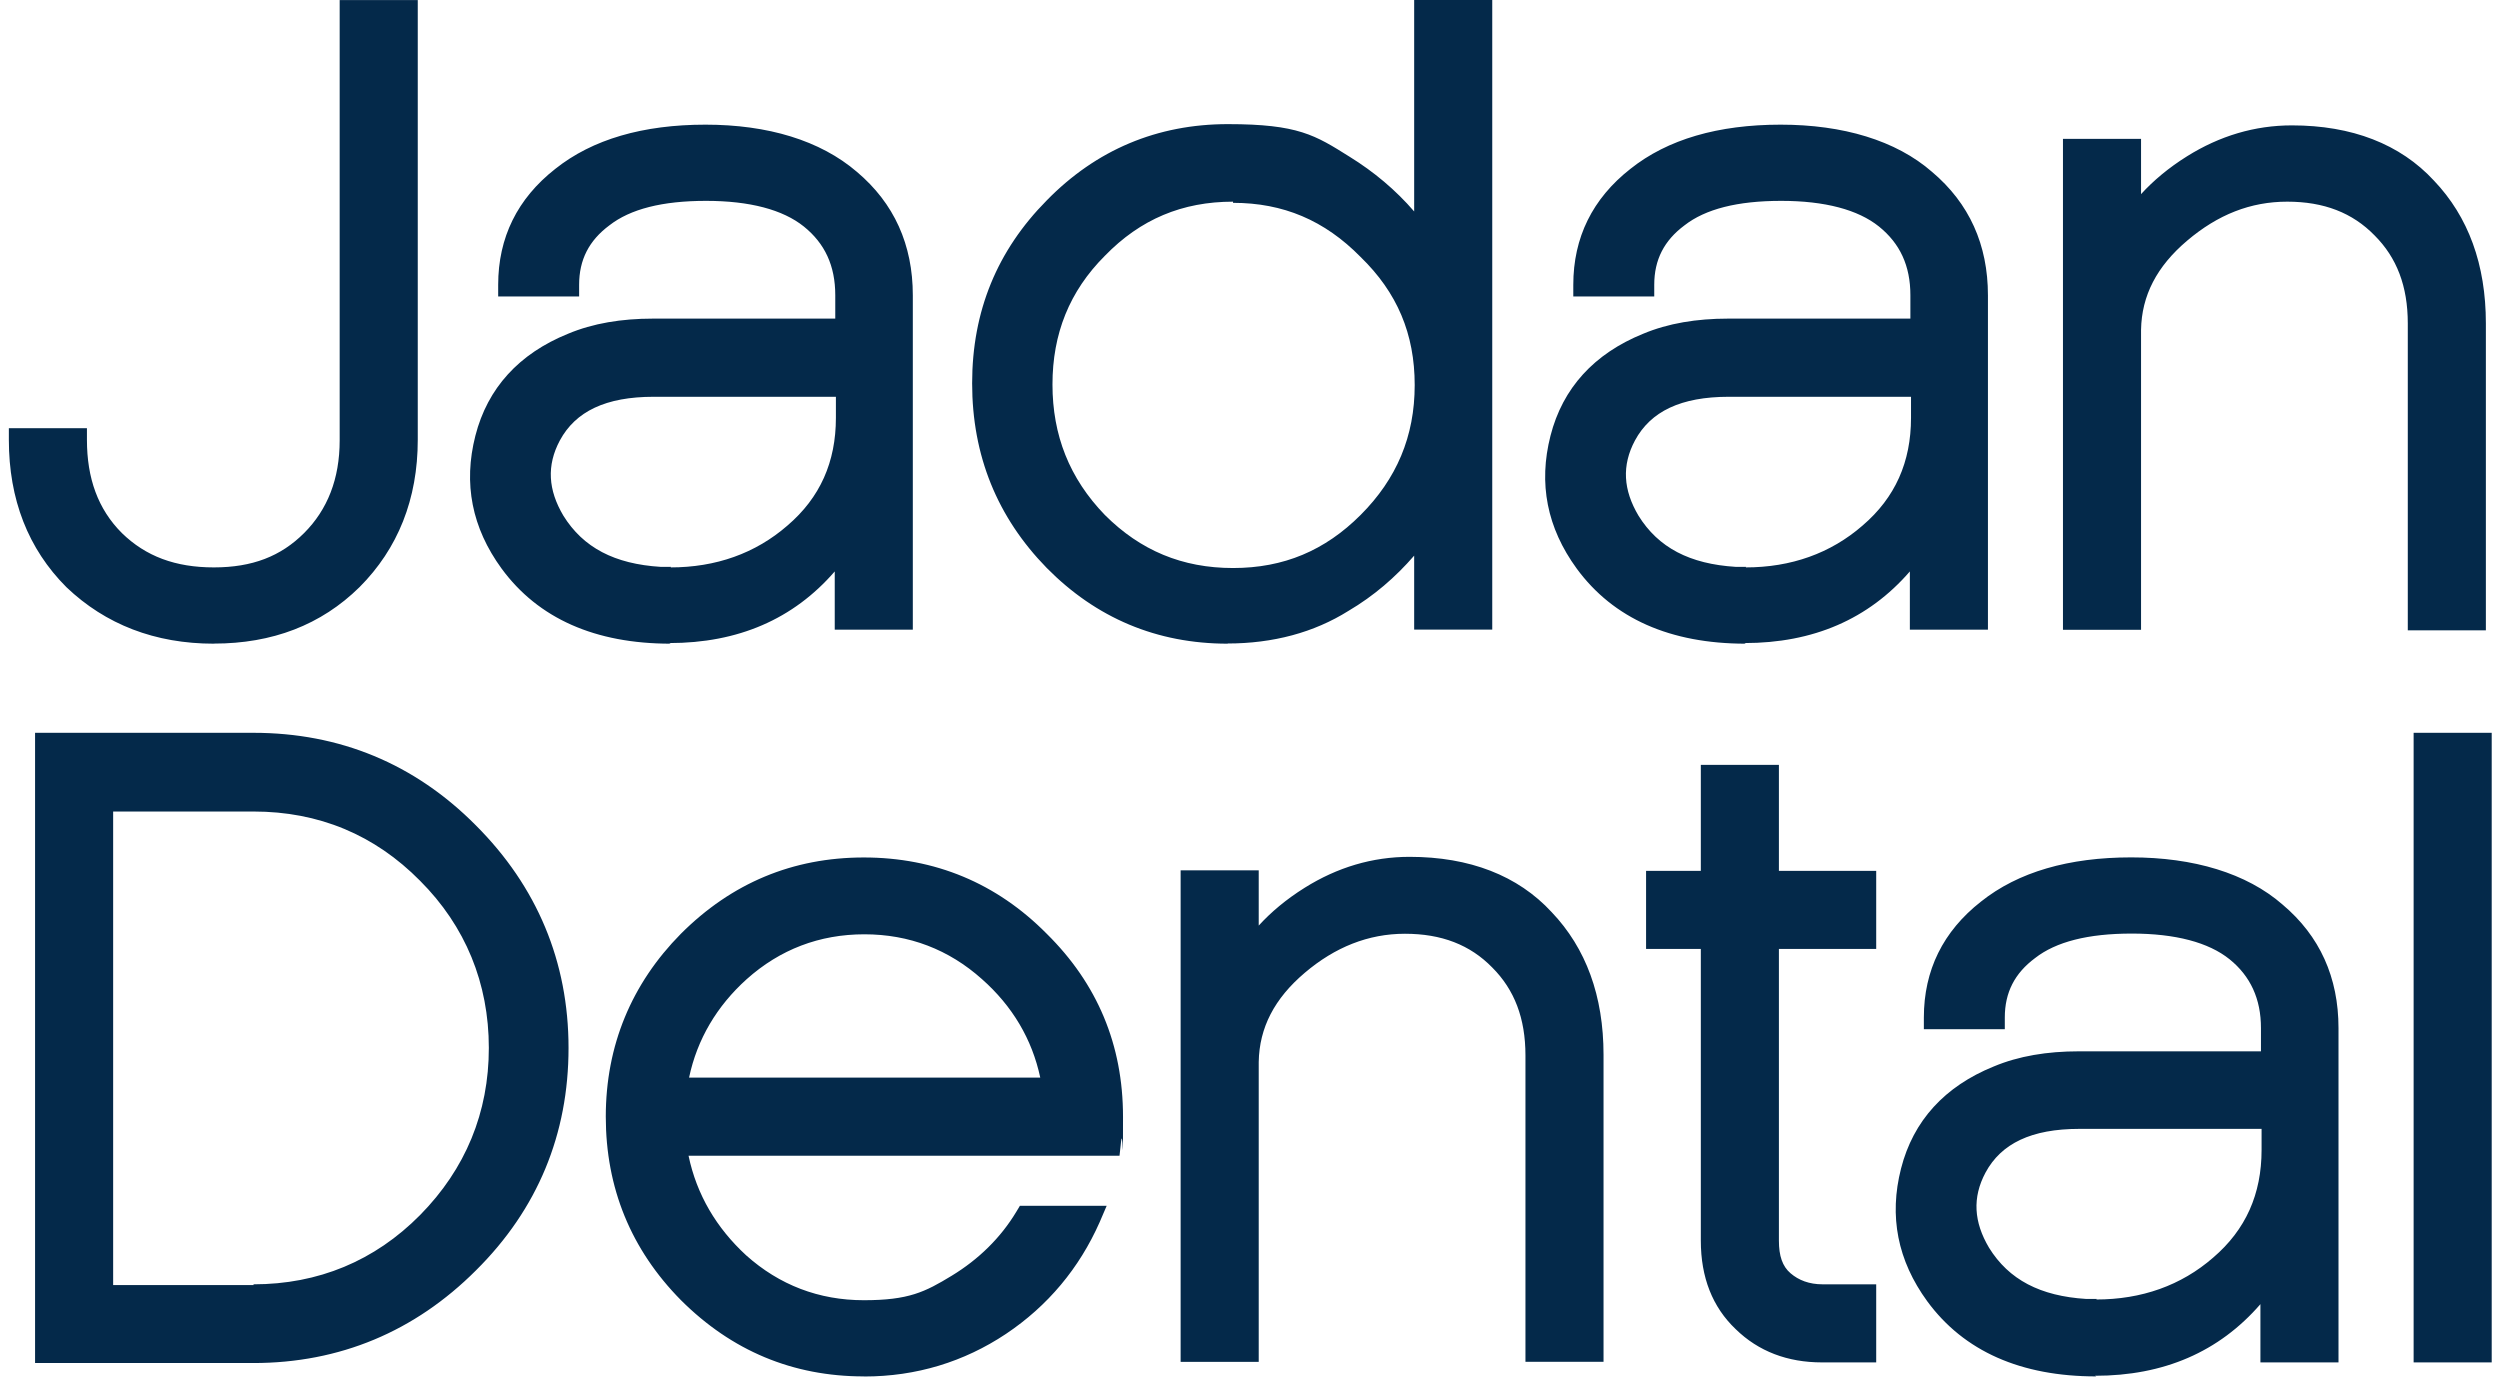 <svg width="258" height="143" viewBox="0 0 258 143" fill="none" xmlns="http://www.w3.org/2000/svg">
<path d="M216.325 142.045C208.573 142.045 202.682 139.461 198.894 134.293C195.828 130.088 194.929 125.521 196.189 120.585C197.449 115.657 200.7 112.11 205.748 110.063C208.332 108.979 211.277 108.497 214.519 108.497H233.331V106.089C233.331 103.088 232.247 100.736 230.089 98.994C227.922 97.253 224.504 96.345 219.993 96.345C215.482 96.345 212.176 97.188 210.018 98.874C207.915 100.439 206.896 102.421 206.896 105.006V106.21H198.542V105.006C198.542 100.134 200.524 96.114 204.433 93.048C208.276 89.982 213.509 88.482 219.937 88.482C226.365 88.482 231.839 90.103 235.563 93.354C239.407 96.596 241.333 100.865 241.333 106.099V140.6H233.275V134.589C229.005 139.517 223.3 141.98 216.205 141.98L216.325 142.036V142.045ZM216.325 134.107C221.012 134.107 225.097 132.663 228.403 129.782C231.765 126.902 233.395 123.234 233.395 118.667V116.5H214.584C209.656 116.5 206.526 118 204.905 121.011C203.525 123.595 203.701 126.123 205.266 128.763C207.313 132.07 210.555 133.756 215.306 134.052H216.39L216.334 134.107H216.325ZM89.146 142.045C81.81 142.045 75.503 139.396 70.269 134.172C65.101 128.939 62.517 122.576 62.517 115.24C62.517 107.905 65.166 101.532 70.269 96.364C75.503 91.131 81.81 88.491 89.146 88.491C96.481 88.491 102.854 91.14 108.022 96.364C113.255 101.532 115.895 107.84 115.895 115.24C115.895 122.641 115.895 115.361 115.654 118.186L115.534 119.269H71.057C71.9 123.298 73.937 126.726 77.003 129.55C80.43 132.616 84.515 134.182 89.146 134.182C93.777 134.182 95.454 133.339 98.223 131.653C100.992 129.967 103.271 127.744 104.892 125.04L105.253 124.438H114.209L113.487 126.123C111.384 130.875 108.133 134.774 103.808 137.664C99.482 140.545 94.555 142.054 89.201 142.054H89.146V142.045ZM107.355 111.211C106.513 107.247 104.475 103.82 101.344 101.051C97.917 97.985 93.833 96.42 89.201 96.42C84.57 96.42 80.486 97.985 77.059 101.051C73.993 103.811 71.946 107.238 71.112 111.211H107.355ZM249.086 140.6V75.626H257.144V140.6H249.086ZM188.02 140.6C184.472 140.6 181.472 139.461 179.128 137.173C176.72 134.886 175.525 131.82 175.525 128.041V97.929H169.875V89.871H175.525V78.933H183.583V89.871H193.624V97.929H183.583V128.041C183.583 129.606 183.945 130.69 184.787 131.403C185.63 132.125 186.714 132.542 188.094 132.542H193.624V140.6H188.038H188.02ZM157.427 140.6V108.924C157.427 105.08 156.288 102.134 154 99.847C151.712 97.503 148.767 96.364 144.988 96.364C141.209 96.364 137.772 97.744 134.651 100.393C131.53 103.042 129.964 106.043 129.9 109.59V140.545H121.841V89.816H129.9V95.521C131.159 94.141 132.725 92.817 134.651 91.612C138.013 89.51 141.626 88.426 145.469 88.426C151.657 88.426 156.649 90.353 160.131 94.132C163.679 97.855 165.485 102.783 165.485 108.859V140.535H157.427V140.591V140.6ZM3.619 140.6V75.626H26.154C35.045 75.626 42.798 78.812 49.115 85.184C55.422 91.492 58.673 99.245 58.673 108.145C58.673 117.046 55.487 124.79 49.115 131.107C42.807 137.414 35.055 140.665 26.154 140.665H3.619V140.61V140.6ZM26.163 132.542C32.832 132.542 38.667 130.134 43.354 125.392C48.04 120.64 50.448 114.814 50.448 108.145C50.448 101.477 48.04 95.586 43.354 90.899C38.667 86.148 32.897 83.749 26.163 83.749H11.677V132.616H26.163V132.561V132.542ZM180.147 66.428C172.395 66.428 166.504 63.844 162.716 58.676C159.65 54.471 158.751 49.905 160.011 44.968C161.271 40.041 164.522 36.493 169.57 34.446C172.154 33.362 175.099 32.881 178.341 32.881H197.152V30.473C197.152 27.407 196.069 25.119 193.911 23.378C191.743 21.637 188.326 20.729 183.815 20.729C179.304 20.729 175.998 21.572 173.839 23.257C171.737 24.823 170.718 26.805 170.718 29.389V30.593H162.364V29.389C162.364 24.517 164.346 20.497 168.254 17.431C172.098 14.366 177.331 12.865 183.759 12.865C190.187 12.865 195.661 14.486 199.385 17.737C203.228 20.979 205.155 25.249 205.155 30.482V64.984H197.097V58.972C192.827 63.9 187.121 66.364 180.027 66.364L180.147 66.419V66.428ZM180.147 58.556C184.834 58.556 188.918 57.111 192.225 54.23C195.587 51.35 197.217 47.682 197.217 43.116V40.948H178.406C173.478 40.948 170.348 42.449 168.727 45.459C167.347 48.043 167.523 50.572 169.088 53.211C171.135 56.518 174.377 58.204 179.128 58.5H180.212L180.156 58.556H180.147ZM126.713 66.428C119.378 66.428 113.126 63.779 108.022 58.611C102.91 53.378 100.325 47.015 100.325 39.559C100.325 32.103 102.91 25.851 108.022 20.683C113.135 15.449 119.443 12.81 126.713 12.81C133.984 12.81 135.725 13.949 139.273 16.172C141.801 17.737 144.024 19.599 145.942 21.822V0H154V64.974H145.942V57.342C144.015 59.565 141.792 61.492 139.153 63.048C135.605 65.271 131.4 66.41 126.649 66.41H126.704L126.713 66.428ZM127.251 20.812C122.017 20.812 117.692 22.618 114.024 26.397C110.356 30.065 108.615 34.455 108.615 39.679C108.615 44.903 110.356 49.358 114.024 53.147C117.692 56.814 122.017 58.62 127.251 58.62C132.484 58.62 136.744 56.814 140.412 53.147C144.136 49.423 145.997 45.033 145.997 39.744C145.997 34.455 144.191 30.186 140.412 26.518C136.689 22.729 132.419 20.933 127.251 20.933V20.812ZM69.195 66.428C61.443 66.428 55.552 63.844 51.764 58.676C48.698 54.471 47.799 49.905 49.059 44.968C50.319 40.041 53.57 36.493 58.618 34.446C61.202 33.362 64.147 32.881 67.389 32.881H86.2V30.473C86.2 27.407 85.117 25.119 82.959 23.378C80.791 21.637 77.374 20.729 72.863 20.729C68.352 20.729 65.046 21.572 62.888 23.257C60.785 24.823 59.766 26.805 59.766 29.389V30.593H51.412V29.389C51.412 24.517 53.394 20.497 57.302 17.431C61.146 14.366 66.379 12.865 72.807 12.865C79.235 12.865 84.644 14.486 88.433 17.737C92.276 20.979 94.203 25.249 94.203 30.482V64.984H86.145V58.972C81.875 63.9 76.169 66.364 69.075 66.364L69.195 66.419V66.428ZM69.195 58.556C73.882 58.556 77.966 57.111 81.273 54.23C84.635 51.35 86.265 47.682 86.265 43.116V40.948H67.454C62.526 40.948 59.396 42.449 57.775 45.459C56.395 48.043 56.571 50.572 58.136 53.211C60.183 56.518 63.425 58.204 68.176 58.5H69.26L69.204 58.556H69.195ZM22.069 66.428C16.002 66.428 10.889 64.446 6.86 60.603C2.896 56.638 0.914 51.526 0.914 45.394V44.19H8.972V45.394C8.972 49.358 10.111 52.544 12.575 55.008C15.039 57.416 18.105 58.556 22.069 58.556C26.033 58.556 28.979 57.416 31.387 55.008C33.795 52.6 35.054 49.423 35.054 45.45V0.009H43.113V45.385C43.113 51.516 41.066 56.62 37.102 60.593C33.137 64.502 28.089 66.419 22.078 66.419L22.069 66.428ZM248.484 65.049V33.372C248.484 29.528 247.344 26.582 245.057 24.295C242.769 21.951 239.823 20.812 236.044 20.812C232.265 20.812 228.894 22.137 225.708 24.841C222.586 27.49 221.021 30.491 220.956 34.039V64.993H212.898V14.329H220.956V20.034C222.216 18.654 223.781 17.33 225.708 16.125C229.07 14.023 232.682 12.939 236.526 12.939C242.713 12.939 247.706 14.866 251.188 18.645C254.736 22.368 256.542 27.296 256.542 33.372V65.049H248.484Z" fill="#04294A"/>
</svg>
